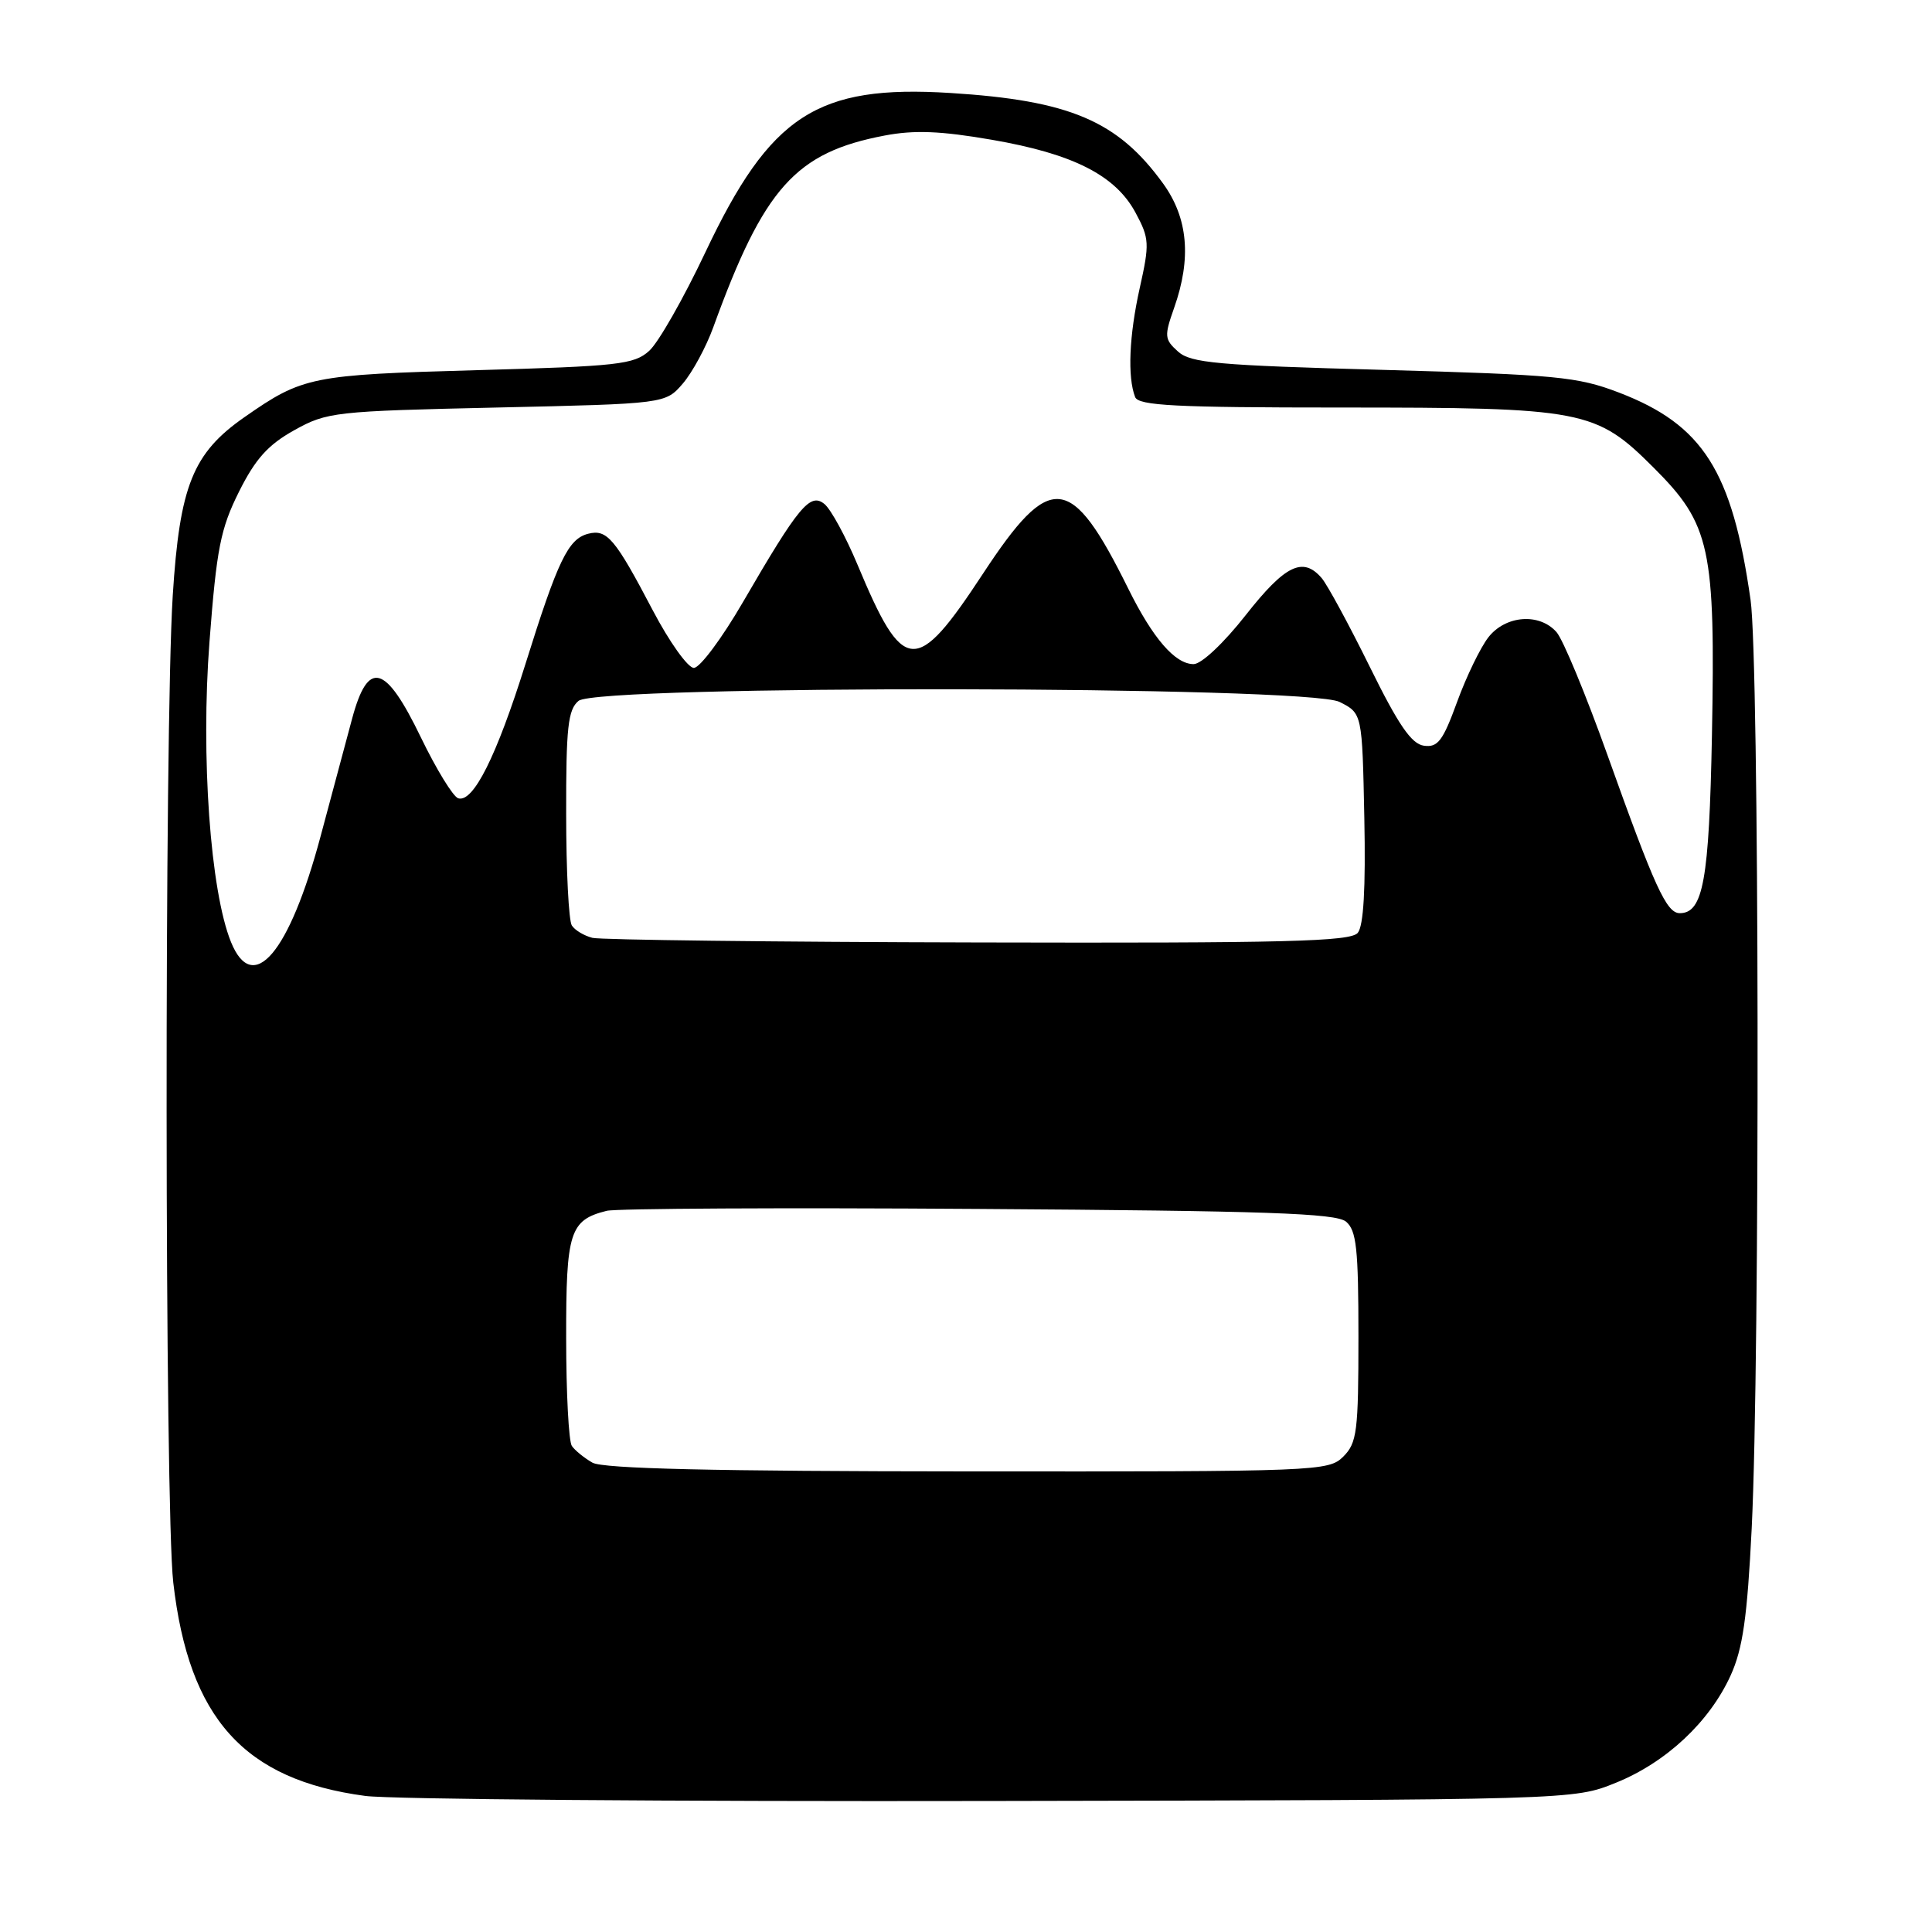 <?xml version="1.0" encoding="UTF-8" standalone="no"?>
<!DOCTYPE svg PUBLIC "-//W3C//DTD SVG 1.1//EN" "http://www.w3.org/Graphics/SVG/1.1/DTD/svg11.dtd" >
<svg xmlns="http://www.w3.org/2000/svg" xmlns:xlink="http://www.w3.org/1999/xlink" version="1.1" viewBox="0 0 256 256">
 <g >
 <path fill="currentColor"
d=" M 214.10 236.23 C 220.78 233.53 226.51 228.17 229.32 222.00 C 230.93 218.45 231.52 214.34 232.11 202.50 C 233.22 180.02 233.12 87.59 231.96 79.50 C 229.53 62.39 225.65 56.28 214.50 52.01 C 209.04 49.92 206.22 49.65 183.26 49.01 C 161.25 48.41 157.76 48.10 156.08 46.57 C 154.29 44.96 154.26 44.53 155.58 40.79 C 157.90 34.21 157.42 28.88 154.11 24.31 C 148.10 16.01 141.75 13.31 125.93 12.32 C 108.24 11.21 102.06 15.24 93.45 33.46 C 90.58 39.53 87.24 45.40 86.02 46.49 C 84.02 48.30 81.91 48.53 63.16 49.05 C 41.26 49.66 40.11 49.89 32.40 55.27 C 25.55 60.04 23.81 64.37 22.89 78.91 C 21.77 96.66 21.82 199.81 22.96 209.70 C 25.03 227.70 32.34 235.83 48.40 237.97 C 51.76 238.42 89.15 238.72 131.50 238.64 C 208.50 238.50 208.50 238.50 214.10 236.23 Z  M 78.50 193.81 C 77.40 193.18 76.17 192.18 75.77 191.59 C 75.36 190.99 75.02 184.57 75.02 177.32 C 75.00 163.22 75.49 161.67 80.39 160.44 C 81.63 160.13 103.80 160.01 129.67 160.19 C 167.71 160.44 177.01 160.76 178.35 161.87 C 179.74 163.03 180.00 165.44 180.00 177.12 C 180.00 189.67 179.81 191.19 178.00 193.00 C 176.05 194.95 174.69 195.00 128.25 194.97 C 94.55 194.95 79.91 194.61 78.50 193.81 Z  M 30.61 124.83 C 27.87 118.08 26.59 100.24 27.76 85.00 C 28.70 72.69 29.22 70.06 31.67 65.15 C 33.85 60.79 35.53 58.93 39.00 57.00 C 43.33 54.59 44.34 54.48 65.84 54.00 C 88.17 53.50 88.17 53.50 90.48 50.82 C 91.74 49.35 93.57 45.98 94.53 43.32 C 101.22 24.89 105.41 20.20 117.22 17.96 C 121.15 17.21 124.65 17.35 131.42 18.52 C 142.19 20.38 147.80 23.22 150.47 28.19 C 152.30 31.60 152.34 32.26 151.02 38.17 C 149.62 44.45 149.38 49.95 150.41 52.61 C 150.84 53.75 155.79 54.00 177.53 54.00 C 209.91 54.00 211.43 54.29 219.13 61.98 C 226.64 69.48 227.31 72.58 226.84 97.50 C 226.47 116.62 225.68 121.00 222.58 121.00 C 220.82 121.00 219.25 117.56 212.98 100.00 C 210.13 92.03 207.10 84.71 206.24 83.75 C 203.97 81.19 199.51 81.53 197.23 84.43 C 196.18 85.77 194.31 89.62 193.08 92.99 C 191.19 98.18 190.52 99.07 188.67 98.81 C 187.02 98.57 185.30 96.07 181.50 88.35 C 178.75 82.77 175.88 77.48 175.13 76.60 C 172.65 73.71 170.29 74.86 165.07 81.50 C 162.15 85.22 159.19 88.00 158.16 88.00 C 155.71 88.00 152.77 84.60 149.50 78.00 C 141.91 62.66 139.21 62.38 130.26 76.00 C 121.34 89.57 119.73 89.45 113.61 74.79 C 112.07 71.11 110.11 67.51 109.26 66.80 C 107.36 65.22 105.85 67.03 98.44 79.79 C 95.66 84.58 92.74 88.50 91.94 88.50 C 91.15 88.50 88.70 85.07 86.50 80.88 C 81.49 71.33 80.43 70.08 77.92 70.73 C 75.28 71.42 73.92 74.25 69.62 88.00 C 65.79 100.23 62.71 106.38 60.72 105.78 C 60.05 105.58 57.82 101.95 55.77 97.71 C 51.06 87.96 48.77 87.35 46.65 95.25 C 45.88 98.14 44.00 105.14 42.48 110.81 C 38.34 126.29 33.52 131.98 30.61 124.83 Z  M 78.50 124.27 C 77.40 123.99 76.17 123.26 75.77 122.63 C 75.36 122.01 75.02 115.37 75.02 107.87 C 75.00 96.39 75.26 94.03 76.66 92.87 C 79.24 90.73 173.23 90.86 177.50 93.01 C 180.50 94.52 180.50 94.52 180.78 108.37 C 180.97 117.74 180.68 122.68 179.91 123.61 C 178.95 124.76 170.41 124.98 129.63 124.88 C 102.61 124.82 79.60 124.54 78.50 124.27 Z "/>
</g>
</svg>
